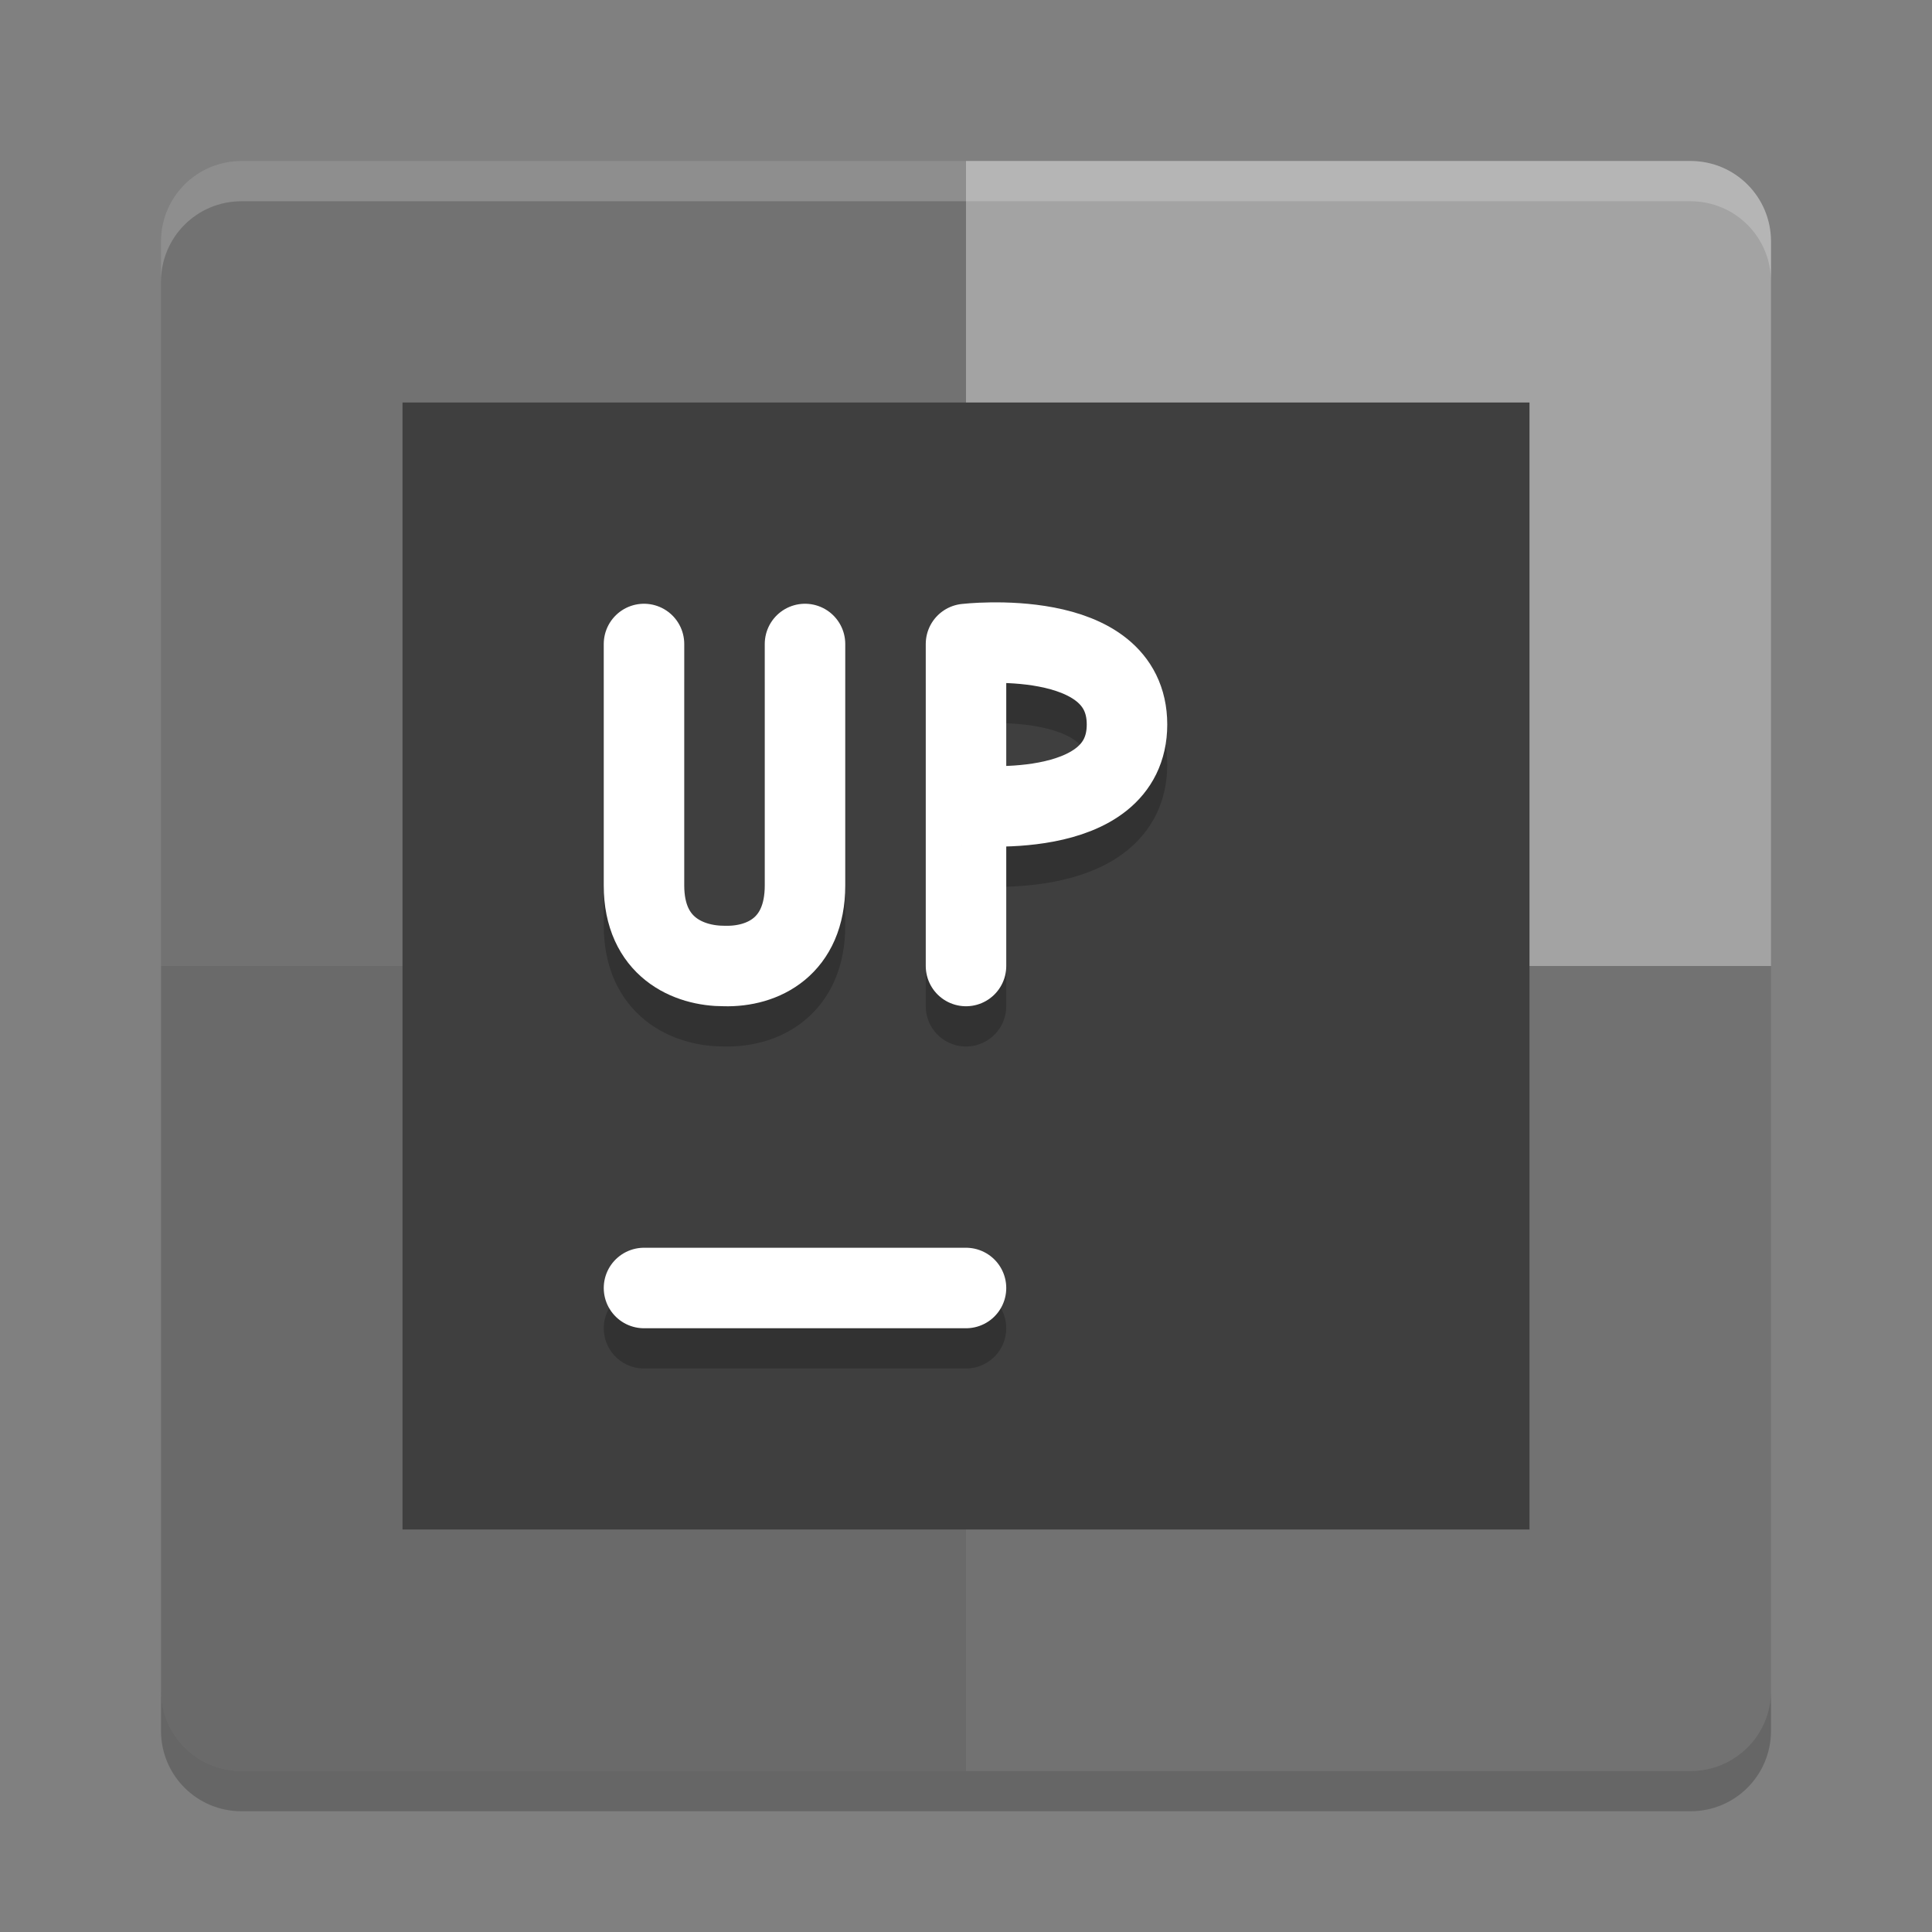 <svg xmlns="http://www.w3.org/2000/svg" width="48" height="48" version="1">
 <rect width="100%" height="100%" fill="#808080" stroke="none"/>
 <path style="fill:#727272" d="m24 4h-18c-1.108 0-2 0.892-2 2v18h20z"/>
 <path style="fill:#a3a3a3" d="m24 4h18c1.108 0 2 0.892 2 2v18h-20z"/>
 <path style="fill:#6a6a6a" d="m24 44h-18c-1.108 0-2-0.892-2-2v-18h20z"/>
 <path style="fill:#727272" d="m24 44h18c1.108 0 2-0.892 2-2v-18h-20z"/>
 <path fill="#fff" opacity=".2" d="m6 4c-1.108 0-2 0.892-2 2v1c0-1.108 0.892-2 2-2h36c1.108 0 2 0.892 2 2v-1c0-1.108-0.892-2-2-2h-36z"/>
 <path opacity=".2" d="m6 45c-1.108 0-2-0.892-2-2v-1c0 1.108 0.892 2 2 2h36c1.108 0 2-0.892 2-2v1c0 1.108-0.892 2-2 2h-36z"/>
 <rect style="fill:#3f3f3f" width="28" height="28" x="10" y="10"/>
 <path style="opacity:0.2;fill:none;stroke:#000000;stroke-width:2;stroke-linecap:round" d="m 16,33 h 8"/>
 <path style="fill:none;stroke:#ffffff;stroke-width:2;stroke-linecap:round" d="m 16,32 h 8"/>
 <path style="opacity:0.2;fill:none;stroke:#000000;stroke-width:2;stroke-linecap:round;stroke-linejoin:bevel" d="m 20,17 -4e-6,6 c 0,1.515 -1.044,2.025 -2,2 -0.896,0.004 -2,-0.466 -2,-2 L 16,17"/>
 <path style="fill:none;stroke:#ffffff;stroke-width:2;stroke-linecap:round;stroke-linejoin:bevel" d="m 20,16 -4e-6,6 c 0,1.515 -1.044,2.025 -2,2 -0.896,0.004 -2,-0.466 -2,-2 L 16,16"/>
 <path style="opacity:0.2;fill:none;stroke:#000000;stroke-width:2;stroke-linecap:round;stroke-linejoin:bevel" d="m 24,21 c 0,0 4,0.465 4,-2 C 28,16.535 24,17 24,17 m 9.8e-5,8 v -8"/>
 <path style="fill:none;stroke:#ffffff;stroke-width:2;stroke-linecap:round;stroke-linejoin:bevel" d="m 24,20 c 0,0 4,0.465 4,-2 C 28,15.536 24,16 24,16 m 9.8e-5,8 v -8"/>
</svg>
